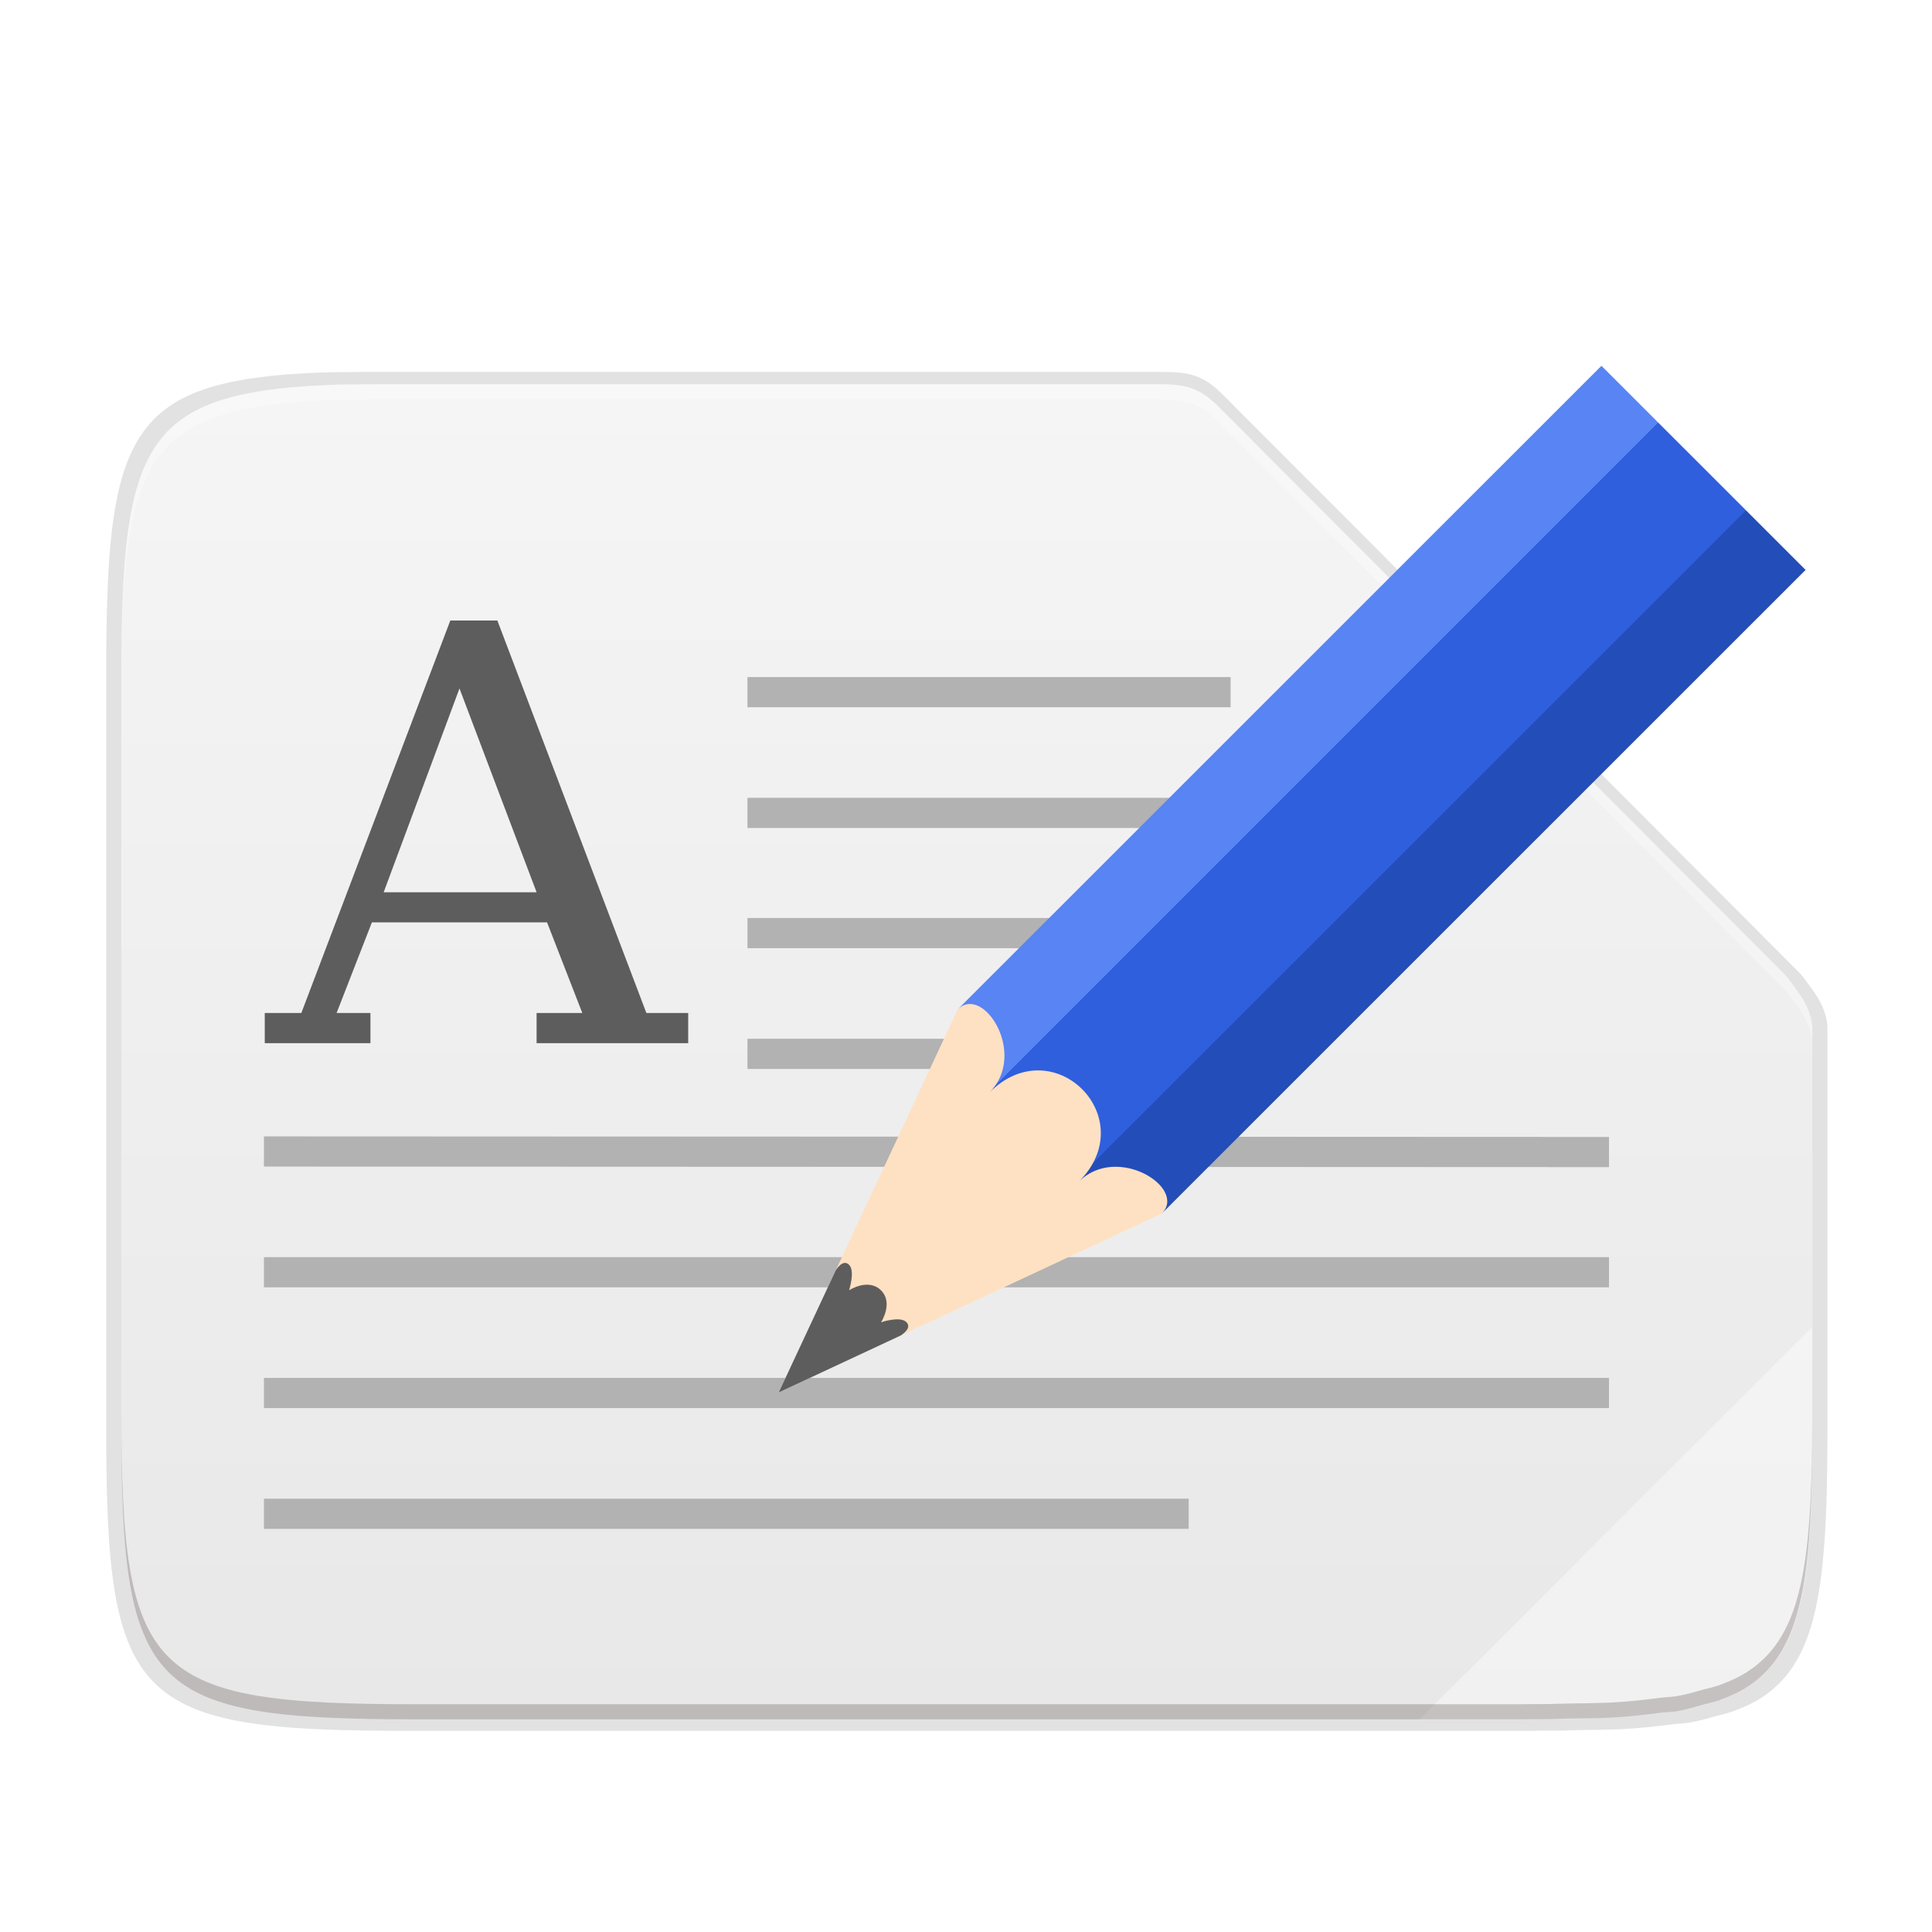<?xml version="1.0" encoding="UTF-8" standalone="no"?>
<svg
   xmlns:dc="http://purl.org/dc/elements/1.1/"
   xmlns:cc="http://creativecommons.org/ns#"
   xmlns:rdf="http://www.w3.org/1999/02/22-rdf-syntax-ns#"
   xmlns:svg="http://www.w3.org/2000/svg"
   xmlns="http://www.w3.org/2000/svg"
   xmlns:xlink="http://www.w3.org/1999/xlink"
   xmlns:sodipodi="http://sodipodi.sourceforge.net/DTD/sodipodi-0.dtd"
   xmlns:inkscape="http://www.inkscape.org/namespaces/inkscape"
   style="enable-background:new"
   width="256"
   height="256"
   version="1.0"
   viewBox="0 0 256 256"
   id="svg318"
   sodipodi:docname="glabels-3.0.svg"
   inkscape:version="0.92.3 (2405546, 2018-03-11)">
  <sodipodi:namedview
     pagecolor="#ffffff"
     bordercolor="#666666"
     borderopacity="1"
     objecttolerance="10"
     gridtolerance="10"
     guidetolerance="10"
     inkscape:pageopacity="0"
     inkscape:pageshadow="2"
     inkscape:window-width="1920"
     inkscape:window-height="1009"
     id="namedview320"
     showgrid="false"
     inkscape:zoom="4.2702614"
     inkscape:cx="85.17328"
     inkscape:cy="117.23149"
     inkscape:window-x="0"
     inkscape:window-y="34"
     inkscape:window-maximized="1"
     inkscape:current-layer="g312" />
  <title
     id="title4162">
  Adwaita Icon Template
 </title>
  <defs
     id="defs268">
    <linearGradient
       id="linearGradient1038">
      <stop
         style="stop-color:#c0bfbc"
         id="stop1026"
         offset="0" />
      <stop
         id="stop1028"
         offset=".045"
         style="stop-color:#ffffff" />
      <stop
         id="stop1030"
         offset=".091"
         style="stop-color:#deddda" />
      <stop
         id="stop1032"
         offset=".909"
         style="stop-color:#deddda" />
      <stop
         style="stop-color:#ffffff"
         id="stop1034"
         offset=".955" />
      <stop
         style="stop-color:#c0bfbc"
         id="stop1036"
         offset="1" />
    </linearGradient>
    <clipPath
       id="clipPath2213"
       clipPathUnits="userSpaceOnUse">
      <rect
         style="fill:none;stroke:#000000"
         width="16"
         height="56"
         x="160"
         y="-188"
         rx="8"
         ry="8"
         id="rect10" />
    </clipPath>
    <linearGradient
       id="linearGradient1005">
      <stop
         style="stop-color:#d0bb8e"
         id="stop1001"
         offset="0" />
      <stop
         style="stop-color:#ffffff"
         id="stop1003"
         offset="1" />
    </linearGradient>
    <linearGradient
       id="linearGradient1351-3">
      <stop
         id="stop1347"
         offset="0"
         style="stop-color:#d5d3cf" />
      <stop
         id="stop1349-6"
         offset="1"
         style="stop-color:#ffffff" />
    </linearGradient>
    <linearGradient
       id="linearGradient1159"
       x1="28"
       x2="116"
       y1="-276"
       y2="-276"
       gradientTransform="translate(-136)"
       gradientUnits="userSpaceOnUse"
       xlink:href="#linearGradient1038" />
    <linearGradient
       id="linearGradient1103"
       x1="128.817"
       x2="158.518"
       y1="-97.698"
       y2="-127.399"
       gradientTransform="matrix(0.076,-0.444,0.444,-0.076,77.726,331.838)"
       gradientUnits="userSpaceOnUse"
       xlink:href="#linearGradient1005" />
    <clipPath
       id="clipPath1609-7"
       clipPathUnits="userSpaceOnUse">
      <path
         style="fill:#e74747"
         d="m 252,116 28,-28 v -8 h -36 v 36 z"
         id="path21" />
    </clipPath>
    <linearGradient
       id="linearGradient1130"
       x1="344"
       x2="340"
       y1="76"
       y2="72"
       gradientTransform="matrix(0.25,0,0,0.25,180,83)"
       gradientUnits="userSpaceOnUse"
       xlink:href="#linearGradient1351-3" />
    <clipPath
       id="clipPath1062"
       clipPathUnits="userSpaceOnUse">
      <rect
         style="fill:#f6f5f4"
         width="88"
         height="108"
         x="-108"
         y="-116"
         rx="8"
         ry="8"
         transform="scale(-1)"
         id="rect25" />
    </clipPath>
    <linearGradient
       id="linearGradient4336-3">
      <stop
         style="stop-color:#5884f4"
         id="stop4338-8"
         offset="0" />
      <stop
         id="stop4344-3"
         offset=".278"
         style="stop-color:#5884f4" />
      <stop
         style="stop-color:#2f5fdd"
         id="stop4346-3"
         offset=".278" />
      <stop
         id="stop4350-1"
         offset=".707"
         style="stop-color:#2f5fdd" />
      <stop
         id="stop4348-6"
         offset=".709"
         style="stop-color:#234db8" />
      <stop
         style="stop-color:#234db8"
         id="stop4340-0"
         offset="1" />
    </linearGradient>
    <linearGradient
       id="s"
       x1="151.899"
       x2="-27.383"
       y1="-1166.13"
       y2="-1398.941"
       gradientTransform="matrix(1.004,0,0,1.009,-184.454,1421.405)"
       gradientUnits="userSpaceOnUse"
       xlink:href="#q" />
    <linearGradient
       id="q">
      <stop
         id="stop62"
         offset="0"
         stop-color="#0369a3" />
      <stop
         id="stop64"
         offset="1"
         stop-color="#1c99e0" />
    </linearGradient>
    <linearGradient
       id="r"
       x1="217"
       x2="37"
       y1="241"
       y2="11"
       gradientTransform="translate(-248.947,-1.684)"
       gradientUnits="userSpaceOnUse">
      <stop
         id="stop67"
         offset="0"
         stop-color="#e6e6e6" />
      <stop
         id="stop69"
         offset="1"
         stop-color="#fff" />
    </linearGradient>
    <linearGradient
       id="p"
       x1="214"
       x2="38"
       y1="262"
       y2="30"
       gradientTransform="translate(-213.91,-18.684)"
       gradientUnits="userSpaceOnUse"
       xlink:href="#q" />
    <linearGradient
       id="linearGradient1024"
       x1="214"
       x2="38"
       y1="262"
       y2="30"
       gradientUnits="userSpaceOnUse"
       xlink:href="#q" />
    <linearGradient
       id="o"
       x2="0"
       y1="-581.638"
       y2="-577.573"
       gradientTransform="matrix(9.684,0,0,7.82,-2041.098,4661.279)"
       gradientUnits="userSpaceOnUse">
      <stop
         id="stop56"
         offset="0"
         stop-color="#44adeb" />
      <stop
         id="stop58"
         offset="1"
         stop-color="#aadcf7" />
    </linearGradient>
    <linearGradient
       id="n"
       x2="0"
       y1="1173"
       y2="1178"
       gradientTransform="matrix(-8.745,0,0,7.924,3202.084,-9184.054)"
       gradientUnits="userSpaceOnUse">
      <stop
         id="stop51"
         offset="0"
         stop-color="#666" />
      <stop
         id="stop53"
         offset="1"
         stop-color="#333" />
    </linearGradient>
    <linearGradient
       id="m"
       x1="346.696"
       x2="361.368"
       y1="-1576.519"
       y2="-1566.796"
       gradientTransform="matrix(0.986,0,0,0.977,-198.727,1675.679)"
       gradientUnits="userSpaceOnUse">
      <stop
         id="stop46"
         offset="0"
         stop-color="#fff" />
      <stop
         id="stop48"
         offset="1"
         stop-color="#fff"
         stop-opacity="0" />
    </linearGradient>
    <linearGradient
       id="l"
       x2="0"
       y1="1173.911"
       y2="1178"
       gradientTransform="matrix(8.745,0,0,7.924,-2907.121,-9181.611)"
       gradientUnits="userSpaceOnUse">
      <stop
         id="stop41"
         offset="0"
         stop-color="#666" />
      <stop
         id="stop43"
         offset="1"
         stop-color="#1a1a1a" />
    </linearGradient>
    <linearGradient
       id="k"
       x2="0"
       y1="-1554.465"
       y2="-1562.367"
       gradientTransform="matrix(0.986,0,0,0.977,-198.727,1675.679)"
       gradientUnits="userSpaceOnUse">
      <stop
         id="stop36"
         offset="0"
         stop-color="#18a303" />
      <stop
         id="stop38"
         offset="1"
         stop-color="#106802" />
    </linearGradient>
    <linearGradient
       id="j"
       x2="0"
       y1="1173"
       y2="1178"
       gradientTransform="matrix(8.745,0,0,7.924,-2907.121,-9171.738)"
       gradientUnits="userSpaceOnUse">
      <stop
         id="stop31"
         offset="0"
         stop-color="#0369a3" />
      <stop
         id="stop33"
         offset="1"
         stop-color="#023f62" />
    </linearGradient>
    <linearGradient
       id="i"
       x2="0"
       y1="-8.721"
       y2="-1.764"
       gradientTransform="matrix(0.986,0,0,0.977,-922.152,126.652)"
       gradientUnits="userSpaceOnUse"
       xlink:href="#g" />
    <linearGradient
       id="g">
      <stop
         id="stop20"
         offset="0"
         stop-color="#666" />
      <stop
         id="stop22"
         offset="1"
         stop-color="#666"
         stop-opacity=".5" />
    </linearGradient>
    <radialGradient
       id="h"
       cx="-1535.304"
       cy="-842.908"
       r="10"
       gradientTransform="matrix(0,3.241,7.481,0,6490.994,5088.691)"
       gradientUnits="userSpaceOnUse">
      <stop
         id="stop25"
         offset="0"
         stop-color="#fff" />
      <stop
         id="stop27"
         offset="1"
         stop-color="#00a8ff"
         stop-opacity="0" />
    </radialGradient>
    <linearGradient
       id="f"
       x2="0"
       y1="-8.721"
       y2="2.989"
       gradientTransform="matrix(0.986,0,0,0.977,-922.152,126.652)"
       gradientUnits="userSpaceOnUse"
       xlink:href="#g" />
    <linearGradient
       id="e"
       x2="0"
       y1="-6.308"
       y2="-.088"
       gradientTransform="matrix(0.986,0,0,0.977,-922.152,126.652)"
       gradientUnits="userSpaceOnUse"
       xlink:href="#d" />
    <linearGradient
       id="d">
      <stop
         id="stop13"
         offset="0"
         stop-color="#808080" />
      <stop
         id="stop15"
         offset="1"
         stop-color="#666" />
    </linearGradient>
    <linearGradient
       id="c"
       x2="0"
       y1="-5.058"
       y2="1.412"
       gradientTransform="matrix(0.986,0,0,0.977,-922.152,126.652)"
       gradientUnits="userSpaceOnUse"
       xlink:href="#d" />
    <linearGradient
       id="b"
       x2="0"
       y1="-1556.638"
       y2="-1550.512"
       gradientTransform="matrix(0.986,0,0,0.977,-198.727,1675.679)"
       gradientUnits="userSpaceOnUse">
      <stop
         id="stop7"
         offset="0"
         stop-color="#0369a3" />
      <stop
         id="stop9"
         offset="1"
         stop-color="#047fc6" />
    </linearGradient>
    <linearGradient
       id="a"
       x1="445.695"
       x2="441.388"
       y1="1103.578"
       y2="1099.82"
       gradientTransform="matrix(0,1.675,-2.735,0,3193.128,-626.074)"
       gradientUnits="userSpaceOnUse">
      <stop
         id="stop2"
         offset="0"
         stop-color="#e9b913" />
      <stop
         id="stop4"
         offset="1"
         stop-color="#ff0" />
    </linearGradient>
    <linearGradient
       id="linearGradient1085"
       x2="0"
       y1="-581.638"
       y2="-577.573"
       gradientTransform="matrix(9.684,0,0,7.82,-2041.098,4661.279)"
       gradientUnits="userSpaceOnUse">
      <stop
         id="stop1081"
         offset="0"
         stop-color="#44adeb" />
      <stop
         id="stop1083"
         offset="1"
         stop-color="#aadcf7" />
    </linearGradient>
    <linearGradient
       id="linearGradient1091"
       x2="0"
       y1="1173"
       y2="1178"
       gradientTransform="matrix(-8.745,0,0,7.924,3202.084,-9184.054)"
       gradientUnits="userSpaceOnUse">
      <stop
         id="stop1087"
         offset="0"
         stop-color="#666" />
      <stop
         id="stop1089"
         offset="1"
         stop-color="#333" />
    </linearGradient>
    <linearGradient
       id="linearGradient1103-7"
       x2="0"
       y1="1173.911"
       y2="1178"
       gradientTransform="matrix(8.745,0,0,7.924,-2907.121,-9181.611)"
       gradientUnits="userSpaceOnUse">
      <stop
         id="stop1099"
         offset="0"
         stop-color="#666" />
      <stop
         id="stop1101"
         offset="1"
         stop-color="#1a1a1a" />
    </linearGradient>
    <linearGradient
       id="linearGradient1109"
       x2="0"
       y1="-1554.465"
       y2="-1562.367"
       gradientTransform="matrix(0.986,0,0,0.977,-198.727,1675.679)"
       gradientUnits="userSpaceOnUse">
      <stop
         id="stop1105"
         offset="0"
         stop-color="#18a303" />
      <stop
         id="stop1107"
         offset="1"
         stop-color="#106802" />
    </linearGradient>
    <linearGradient
       id="linearGradient1115"
       x2="0"
       y1="1173"
       y2="1178"
       gradientTransform="matrix(8.745,0,0,7.924,-2907.121,-9171.738)"
       gradientUnits="userSpaceOnUse">
      <stop
         id="stop1111"
         offset="0"
         stop-color="#0369a3" />
      <stop
         id="stop1113"
         offset="1"
         stop-color="#023f62" />
    </linearGradient>
    <linearGradient
       id="linearGradient1117"
       x2="0"
       y1="-8.721"
       y2="-1.764"
       gradientTransform="matrix(0.986,0,0,0.977,-708.242,145.336)"
       gradientUnits="userSpaceOnUse"
       xlink:href="#g" />
    <radialGradient
       id="radialGradient1129"
       cx="-1535.304"
       cy="-842.908"
       r="10"
       gradientTransform="matrix(0,3.241,7.481,0,6490.994,5088.691)"
       gradientUnits="userSpaceOnUse">
      <stop
         id="stop1125"
         offset="0"
         stop-color="#fff" />
      <stop
         id="stop1127"
         offset="1"
         stop-color="#00a8ff"
         stop-opacity="0" />
    </radialGradient>
    <linearGradient
       id="linearGradient1131"
       x2="0"
       y1="-8.721"
       y2="2.989"
       gradientTransform="matrix(0.986,0,0,0.977,-708.242,145.336)"
       gradientUnits="userSpaceOnUse"
       xlink:href="#g" />
    <linearGradient
       id="linearGradient1139"
       x2="0"
       y1="-6.308"
       y2="-.088"
       gradientTransform="matrix(0.986,0,0,0.977,-708.242,145.336)"
       gradientUnits="userSpaceOnUse"
       xlink:href="#d" />
    <linearGradient
       id="linearGradient1147"
       x2="0"
       y1="-5.058"
       y2="1.412"
       gradientTransform="matrix(0.986,0,0,0.977,-708.242,145.336)"
       gradientUnits="userSpaceOnUse"
       xlink:href="#d" />
    <linearGradient
       id="linearGradient1159-5"
       x2="0"
       y1="-1556.638"
       y2="-1550.512"
       gradientTransform="matrix(0.986,0,0,0.977,-198.727,1675.679)"
       gradientUnits="userSpaceOnUse">
      <stop
         id="stop1155"
         offset="0"
         stop-color="#0369a3" />
      <stop
         id="stop1157"
         offset="1"
         stop-color="#047fc6" />
    </linearGradient>
    <linearGradient
       id="linearGradient1209"
       x1="151.899"
       x2="-27.383"
       y1="-1166.13"
       y2="-1398.941"
       gradientTransform="matrix(0.877,0,0,0.882,277.179,1250.769)"
       gradientUnits="userSpaceOnUse"
       xlink:href="#q" />
    <linearGradient
       id="b-7"
       x2="0"
       y1="-1556.638"
       y2="-1550.512"
       gradientTransform="matrix(0.986,0,0,0.977,-198.727,1675.679)"
       gradientUnits="userSpaceOnUse">
      <stop
         id="stop7-5"
         offset="0"
         stop-color="#0369a3" />
      <stop
         id="stop9-3"
         offset="1"
         stop-color="#047fc6" />
    </linearGradient>
    <linearGradient
       id="c-5"
       x2="0"
       y1="-5.058"
       y2="1.412"
       gradientTransform="matrix(0.848,0,0,0.84,-599.198,118.432)"
       gradientUnits="userSpaceOnUse"
       xlink:href="#d" />
    <linearGradient
       id="e-9"
       x2="0"
       y1="-6.308"
       y2="-.088"
       gradientTransform="matrix(0.848,0,0,0.84,-599.198,118.432)"
       gradientUnits="userSpaceOnUse"
       xlink:href="#d" />
    <linearGradient
       id="f-1"
       x2="0"
       y1="-8.721"
       y2="2.989"
       gradientTransform="matrix(0.848,0,0,0.84,-599.198,118.432)"
       gradientUnits="userSpaceOnUse"
       xlink:href="#g" />
    <radialGradient
       id="h-0"
       cx="-1535.304"
       cy="-842.908"
       r="10"
       gradientTransform="matrix(0,3.241,7.481,0,6490.994,5088.691)"
       gradientUnits="userSpaceOnUse">
      <stop
         id="stop25-9"
         offset="0"
         stop-color="#fff" />
      <stop
         id="stop27-3"
         offset="1"
         stop-color="#00a8ff"
         stop-opacity="0" />
    </radialGradient>
    <linearGradient
       id="i-6"
       x2="0"
       y1="-8.721"
       y2="-1.764"
       gradientTransform="matrix(0.848,0,0,0.84,-599.198,118.432)"
       gradientUnits="userSpaceOnUse"
       xlink:href="#g" />
    <linearGradient
       id="j-6"
       x2="0"
       y1="1173"
       y2="1178"
       gradientTransform="matrix(8.745,0,0,7.924,-2907.121,-9171.738)"
       gradientUnits="userSpaceOnUse">
      <stop
         id="stop31-1"
         offset="0"
         stop-color="#0369a3" />
      <stop
         id="stop33-8"
         offset="1"
         stop-color="#023f62" />
    </linearGradient>
    <linearGradient
       id="k-7"
       x2="0"
       y1="-1554.465"
       y2="-1562.367"
       gradientTransform="matrix(0.986,0,0,0.977,-198.727,1675.679)"
       gradientUnits="userSpaceOnUse">
      <stop
         id="stop36-9"
         offset="0"
         stop-color="#18a303" />
      <stop
         id="stop38-2"
         offset="1"
         stop-color="#106802" />
    </linearGradient>
    <linearGradient
       id="l-0"
       x2="0"
       y1="1173.911"
       y2="1178"
       gradientTransform="matrix(8.745,0,0,7.924,-2907.121,-9181.611)"
       gradientUnits="userSpaceOnUse">
      <stop
         id="stop41-2"
         offset="0"
         stop-color="#666" />
      <stop
         id="stop43-3"
         offset="1"
         stop-color="#1a1a1a" />
    </linearGradient>
    <linearGradient
       id="n-9"
       x2="0"
       y1="1173"
       y2="1178"
       gradientTransform="matrix(-8.745,0,0,7.924,3202.084,-9184.054)"
       gradientUnits="userSpaceOnUse">
      <stop
         id="stop51-2"
         offset="0"
         stop-color="#666" />
      <stop
         id="stop53-2"
         offset="1"
         stop-color="#333" />
    </linearGradient>
    <linearGradient
       id="o-8"
       x2="0"
       y1="-581.638"
       y2="-577.573"
       gradientTransform="matrix(9.684,0,0,7.82,-2041.098,4661.279)"
       gradientUnits="userSpaceOnUse">
      <stop
         id="stop56-9"
         offset="0"
         stop-color="#44adeb" />
      <stop
         id="stop58-7"
         offset="1"
         stop-color="#aadcf7" />
    </linearGradient>
    <linearGradient
       id="linearGradient1129"
       x2="0"
       y1="-1556.638"
       y2="-1550.512"
       gradientTransform="matrix(0.986,0,0,0.977,-198.727,1675.679)"
       gradientUnits="userSpaceOnUse">
      <stop
         id="stop1125-3"
         offset="0"
         stop-color="#0369a3" />
      <stop
         id="stop1127-6"
         offset="1"
         stop-color="#047fc6" />
    </linearGradient>
    <radialGradient
       id="radialGradient1157"
       cx="-1535.304"
       cy="-842.908"
       r="10"
       gradientTransform="matrix(0,3.241,7.481,0,6490.994,5088.691)"
       gradientUnits="userSpaceOnUse">
      <stop
         id="stop1153"
         offset="0"
         stop-color="#fff" />
      <stop
         id="stop1155-1"
         offset="1"
         stop-color="#00a8ff"
         stop-opacity="0" />
    </radialGradient>
    <linearGradient
       id="linearGradient1171"
       x2="0"
       y1="1173"
       y2="1178"
       gradientTransform="matrix(8.745,0,0,7.924,-2907.121,-9171.738)"
       gradientUnits="userSpaceOnUse">
      <stop
         id="stop1167"
         offset="0"
         stop-color="#0369a3" />
      <stop
         id="stop1169"
         offset="1"
         stop-color="#023f62" />
    </linearGradient>
    <linearGradient
       id="linearGradient1178"
       x2="0"
       y1="-1554.465"
       y2="-1562.367"
       gradientTransform="matrix(0.986,0,0,0.977,-198.727,1675.679)"
       gradientUnits="userSpaceOnUse">
      <stop
         id="stop1174"
         offset="0"
         stop-color="#18a303" />
      <stop
         id="stop1176"
         offset="1"
         stop-color="#106802" />
    </linearGradient>
    <linearGradient
       id="linearGradient1185"
       x2="0"
       y1="1173.911"
       y2="1178"
       gradientTransform="matrix(8.745,0,0,7.924,-2907.121,-9181.611)"
       gradientUnits="userSpaceOnUse">
      <stop
         id="stop1181"
         offset="0"
         stop-color="#666" />
      <stop
         id="stop1183"
         offset="1"
         stop-color="#1a1a1a" />
    </linearGradient>
    <linearGradient
       id="linearGradient1199"
       x2="0"
       y1="1173"
       y2="1178"
       gradientTransform="matrix(-8.745,0,0,7.924,3202.084,-9184.054)"
       gradientUnits="userSpaceOnUse">
      <stop
         id="stop1195"
         offset="0"
         stop-color="#666" />
      <stop
         id="stop1197"
         offset="1"
         stop-color="#333" />
    </linearGradient>
    <linearGradient
       id="linearGradient1206"
       x2="0"
       y1="-581.638"
       y2="-577.573"
       gradientTransform="matrix(9.684,0,0,7.82,-2041.098,4661.279)"
       gradientUnits="userSpaceOnUse">
      <stop
         id="stop1202"
         offset="0"
         stop-color="#44adeb" />
      <stop
         id="stop1204"
         offset="1"
         stop-color="#aadcf7" />
    </linearGradient>
    <linearGradient
       id="p-2"
       x1="214"
       x2="38"
       y1="262"
       y2="30"
       gradientTransform="matrix(0.859,0,0,0.859,9.447,-6.466)"
       gradientUnits="userSpaceOnUse"
       xlink:href="#q" />
    <linearGradient
       id="g-8"
       x1="151.899"
       x2="-27.383"
       y1="-1166.13"
       y2="-1398.941"
       gradientTransform="matrix(1.004,0,0,1.009,-180.238,1412.712)"
       gradientUnits="userSpaceOnUse"
       xlink:href="#c-7" />
    <linearGradient
       id="c-7">
      <stop
         id="stop8"
         offset="0"
         stop-color="#8e03a3" />
      <stop
         id="stop10"
         offset="1"
         stop-color="#c254d2" />
    </linearGradient>
    <linearGradient
       id="f-9"
       x1="693"
       x2="513"
       y1="-2347.013"
       y2="-2577.013"
       gradientTransform="matrix(1,0,0,1,-720.741,2577.689)"
       gradientUnits="userSpaceOnUse">
      <stop
         id="stop31-2"
         offset="0"
         stop-color="#e6e6e6" />
      <stop
         id="stop33-0"
         offset="1"
         stop-color="#fff" />
    </linearGradient>
    <linearGradient
       id="e-2"
       x1="945.608"
       x2="739.9"
       y1="126.645"
       y2="-127.309"
       gradientTransform="matrix(0.804,0,0,0.804,-375.175,105.952)"
       gradientUnits="userSpaceOnUse"
       xlink:href="#c-7" />
    <linearGradient
       id="d-3"
       x1="891.005"
       x2="793.005"
       y1="22.998"
       y2="22.998"
       gradientTransform="matrix(0.804,0,0,0.804,-375.175,105.952)"
       gradientUnits="userSpaceOnUse">
      <stop
         id="stop13-7"
         offset="0"
         stop-color="#e196fb" />
      <stop
         id="stop15-5"
         offset=".13"
         stop-color="#f4c7fa" />
      <stop
         id="stop17"
         offset=".314"
         stop-color="#e091f3" />
      <stop
         id="stop19"
         offset=".441"
         stop-color="#d764e9" />
      <stop
         id="stop21"
         offset=".684"
         stop-color="#e7adf0" />
      <stop
         id="stop23"
         offset=".756"
         stop-color="#e6a9f8" />
      <stop
         id="stop25-92"
         offset=".88"
         stop-color="#e595f2" />
      <stop
         id="stop27-2"
         offset="1"
         stop-color="#f2cbf8" />
    </linearGradient>
    <linearGradient
       id="b-8"
       x1="948.638"
       x2="741.392"
       y1="125.847"
       y2="-126.308"
       gradientTransform="matrix(0.804,0,0,0.804,-375.175,105.952)"
       gradientUnits="userSpaceOnUse"
       xlink:href="#c-7" />
    <radialGradient
       id="a-9"
       cx="518.854"
       cy="730.484"
       r="22.89"
       gradientTransform="matrix(1.616,0,0,0.454,-536.825,-222.189)"
       gradientUnits="userSpaceOnUse">
      <stop
         id="stop2-7"
         offset="0"
         stop-color="#dc85e9" />
      <stop
         id="stop4-3"
         offset="1"
         stop-color="#f2cbf8" />
    </radialGradient>
    <linearGradient
       id="h-6"
       x1="843.888"
       x2="843.888"
       y1="32.749"
       y2="18.5"
       gradientTransform="matrix(1,0,0,1,-718.014,127.943)"
       gradientUnits="userSpaceOnUse">
      <stop
         id="stop37"
         offset="0"
         stop-color="#fff" />
      <stop
         id="stop39"
         offset="1"
         stop-color="#a00"
         stop-opacity="0" />
    </linearGradient>
    <linearGradient
       id="linearGradient957"
       x1="843.888"
       x2="843.888"
       y1="32.749"
       y2="18.5"
       gradientTransform="matrix(1,0,0,1,-718.014,127.943)"
       gradientUnits="userSpaceOnUse"
       xlink:href="#h-6" />
    <linearGradient
       id="k-9"
       x1="151.899"
       x2="-27.383"
       y1="-1166.13"
       y2="-1398.941"
       gradientTransform="matrix(1.004,0,0,1.009,-180.284,1409.629)"
       gradientUnits="userSpaceOnUse"
       xlink:href="#b-3" />
    <linearGradient
       id="b-3">
      <stop
         id="stop2004"
         offset="0"
         stop-color="#18a303" />
      <stop
         id="stop2006"
         offset="1"
         stop-color="#43c330" />
    </linearGradient>
    <linearGradient
       id="j-1"
       x1="693"
       x2="513"
       y1="-2347.013"
       y2="-2577.013"
       gradientTransform="matrix(1,0,0,1,-720.787,2574.606)"
       gradientUnits="userSpaceOnUse">
      <stop
         id="stop2044"
         offset="0"
         stop-color="#e6e6e6" />
      <stop
         id="stop2046"
         offset="1"
         stop-color="#fff" />
    </linearGradient>
    <linearGradient
       id="a-94"
       x1="934"
       x2="758"
       y1="116"
       y2="-116"
       gradientUnits="userSpaceOnUse"
       xlink:href="#b-3" />
    <linearGradient
       id="c-78"
       x1="860.125"
       x2="860.125"
       y1="79.996"
       y2="27.996"
       gradientUnits="userSpaceOnUse">
      <stop
         id="stop2009"
         offset="0"
         stop-color="#727272" />
      <stop
         id="stop2011"
         offset="1"
         stop-color="#9a9a9a" />
    </linearGradient>
    <linearGradient
       id="d-4"
       x1="829.361"
       x2="829.361"
       y1="-1064.799"
       y2="-1082.341"
       gradientTransform="matrix(1.897,0,0,2.6,-732.77,2843.454)"
       gradientUnits="userSpaceOnUse">
      <stop
         id="stop2014"
         offset="0"
         stop-color="#e4e4e4" />
      <stop
         id="stop2016"
         offset="1"
         stop-color="#f9f9f9" />
    </linearGradient>
    <linearGradient
       id="e-5"
       x1="525.639"
       x2="525.639"
       y1="-1078.644"
       y2="-1068.787"
       gradientTransform="matrix(1.429,0,0,-3.111,94.142,-3282.208)"
       gradientUnits="userSpaceOnUse">
      <stop
         id="stop2019"
         offset="0"
         stop-color="#63bbee" />
      <stop
         id="stop2021"
         offset="1"
         stop-color="#aadcf7" />
    </linearGradient>
    <linearGradient
       id="f-0"
       x1="869.313"
       x2="869.313"
       y1="50.059"
       y2="31.997"
       gradientUnits="userSpaceOnUse">
      <stop
         id="stop2024"
         offset="0"
         stop-color="#a33e03" />
      <stop
         id="stop2026"
         offset="1"
         stop-color="#c15414" />
    </linearGradient>
    <linearGradient
       id="g-3"
       x1="525.639"
       x2="525.639"
       y1="-1078.644"
       y2="-1068.787"
       gradientTransform="matrix(1.429,0,0,-4.222,110.142,-4480.128)"
       gradientUnits="userSpaceOnUse">
      <stop
         id="stop2029"
         offset="0"
         stop-color="#f09e6f" />
      <stop
         id="stop2031"
         offset="1"
         stop-color="#f9cfb5" />
    </linearGradient>
    <linearGradient
       id="h-61"
       x1="525.639"
       x2="525.639"
       y1="-1078.644"
       y2="-1068.787"
       gradientTransform="matrix(1.429,0,0,-1.778,126.142,-1844.688)"
       gradientUnits="userSpaceOnUse">
      <stop
         id="stop2034"
         offset="0"
         stop-color="#f5ce53" />
      <stop
         id="stop2036"
         offset="1"
         stop-color="#fde9a9" />
    </linearGradient>
    <linearGradient
       id="i-0"
       x1="525.639"
       x2="525.639"
       y1="-1078.644"
       y2="-1068.787"
       gradientTransform="matrix(1.429,0,0,-2.667,142.142,-2803.028)"
       gradientUnits="userSpaceOnUse">
      <stop
         id="stop2039"
         offset="0"
         stop-color="#8ee780" />
      <stop
         id="stop2041"
         offset="1"
         stop-color="#ccf4c6" />
    </linearGradient>
    <linearGradient
       id="linearGradient2860"
       x1="39.328"
       x2="215.262"
       y1="126.85"
       y2="126.85"
       gradientUnits="userSpaceOnUse"
       xlink:href="#a" />
    <linearGradient
       id="b-6"
       x1="151.899"
       x2="-27.383"
       y1="-1166.13"
       y2="-1398.941"
       gradientTransform="matrix(1.004,0,0,1.009,-193.893,1433.997)"
       gradientUnits="userSpaceOnUse">
      <stop
         id="stop3277"
         offset="0"
         stop-color="#c99c00" />
      <stop
         id="stop3279"
         offset="1"
         stop-color="#e9b913" />
    </linearGradient>
    <linearGradient
       id="a-3"
       x1="693"
       x2="513"
       y1="-2347.013"
       y2="-2577.013"
       gradientTransform="matrix(1,0,0,1,-734.395,2598.974)"
       gradientUnits="userSpaceOnUse">
      <stop
         id="stop3272"
         offset="0"
         stop-color="#e6e6e6" />
      <stop
         id="stop3274"
         offset="1"
         stop-color="#fff" />
    </linearGradient>
    <linearGradient
       id="f-2"
       x1="151.899"
       x2="-27.383"
       y1="-1166.13"
       y2="-1398.941"
       gradientTransform="matrix(1.004,0,0,1.009,-174.904,1415.958)"
       gradientUnits="userSpaceOnUse"
       xlink:href="#b-0" />
    <linearGradient
       id="b-0">
      <stop
         id="stop3"
         offset="0"
         stop-color="#a33e03" />
      <stop
         id="stop5"
         offset="1"
         stop-color="#d36118" />
    </linearGradient>
    <linearGradient
       id="e-6"
       x1="693"
       x2="513"
       y1="-2347.013"
       y2="-2577.013"
       gradientTransform="matrix(1,0,0,1,-714.774,2581.252)"
       gradientUnits="userSpaceOnUse">
      <stop
         id="stop18"
         offset="0"
         stop-color="#e6e6e6" />
      <stop
         id="stop20-1"
         offset="1"
         stop-color="#fff" />
    </linearGradient>
    <linearGradient
       id="d-5"
       x1="940.353"
       x2="757.401"
       y1="119.732"
       y2="-114.91"
       gradientTransform="matrix(0.841,0,0,0.841,-586.922,140.116)"
       gradientUnits="userSpaceOnUse">
      <stop
         id="stop13-5"
         offset="0"
         stop-color="#6e6e6e" />
      <stop
         id="stop15-4"
         offset="1"
         stop-color="#b0b0b0" />
    </linearGradient>
    <linearGradient
       id="c-76"
       x1="934.9"
       x2="757.078"
       y1="117.548"
       y2="-112.672"
       gradientTransform="matrix(0.841,0,0,0.841,-586.922,138.434)"
       gradientUnits="userSpaceOnUse">
      <stop
         id="stop8-5"
         offset="0"
         stop-color="#18a303" />
      <stop
         id="stop10-6"
         offset="1"
         stop-color="#106802" />
    </linearGradient>
    <linearGradient
       id="a-93"
       x1="933.151"
       x2="755.434"
       y1="115.87"
       y2="-112.254"
       gradientTransform="matrix(0.841,0,0,0.841,-586.922,138.434)"
       gradientUnits="userSpaceOnUse"
       xlink:href="#b-0" />
    <linearGradient
       id="f-4"
       x1="151.899"
       x2="-27.383"
       y1="-1166.13"
       y2="-1398.941"
       gradientTransform="matrix(1.004,0,0,1.009,-169.84,1411.152)"
       gradientUnits="userSpaceOnUse"
       xlink:href="#b-5" />
    <linearGradient
       id="b-5">
      <stop
         id="stop4405"
         offset="0"
         stop-color="#535353" />
      <stop
         id="stop4407"
         offset="1"
         stop-color="#7e7e7e" />
    </linearGradient>
    <linearGradient
       id="e-25"
       x1="217"
       x2="37"
       y1="240.949"
       y2="10.949"
       gradientTransform="translate(-234.333,-11.886)"
       gradientUnits="userSpaceOnUse">
      <stop
         id="stop4418"
         offset="0"
         stop-color="#e6e6e6" />
      <stop
         id="stop4420"
         offset="1"
         stop-color="#fff" />
    </linearGradient>
    <linearGradient
       id="d-47"
       x1="232.729"
       x2="23.632"
       y1="256.009"
       y2=".324"
       gradientTransform="matrix(0.818,0,0,0.818,23.923,38.052)"
       gradientUnits="userSpaceOnUse"
       xlink:href="#b-5" />
    <linearGradient
       id="c-4"
       x1="3783.3"
       x2="3775.677"
       y1="-1444.328"
       y2="-1451.951"
       gradientTransform="matrix(-0.818,0,0,0.818,3178.014,1432.756)"
       gradientUnits="userSpaceOnUse">
      <stop
         id="stop4410"
         offset="0" />
      <stop
         id="stop4412"
         offset=".455"
         stop-opacity=".361" />
      <stop
         id="stop4414"
         offset="1"
         stop-opacity="0" />
    </linearGradient>
    <linearGradient
       id="a-4"
       x1="231.068"
       x2="23.928"
       y1="257.138"
       y2="1.666"
       gradientTransform="matrix(0.818,0,0,0.818,23.923,38.052)"
       gradientUnits="userSpaceOnUse"
       xlink:href="#b-5" />
    <linearGradient
       id="linearGradient1116"
       x1="203.893"
       x2="57.342"
       y1="222.424"
       y2="24.629"
       gradientTransform="matrix(1.003,0,0,1,4.71,0.823)"
       gradientUnits="userSpaceOnUse"
       xlink:href="#b-5" />
    <filter
       style="color-interpolation-filters:sRGB"
       id="filter2000"
       width="1.021"
       height="1.027"
       x="-.01"
       y="-.01">
      <feGaussianBlur
         id="feGaussianBlur2002"
         stdDeviation="1.014" />
    </filter>
    <filter
       style="color-interpolation-filters:sRGB"
       id="filter2018"
       width="1.086"
       height="1.109"
       x="-.04"
       y="-.05">
      <feGaussianBlur
         id="feGaussianBlur2020"
         stdDeviation="4.056" />
    </filter>
    <linearGradient
       id="linearGradient4358"
       x1="88"
       x2="488"
       y1="88"
       y2="488"
       gradientUnits="userSpaceOnUse"
       xlink:href="#linearGradient4360" />
    <linearGradient
       id="linearGradient4360">
      <stop
         id="stop4362"
         offset="0"
         style="stop-color:#000000;stop-opacity:0.588" />
      <stop
         style="stop-color:#000000;stop-opacity:0"
         id="stop4364"
         offset=".88" />
      <stop
         id="stop4366"
         offset="1"
         style="stop-color:#000000" />
    </linearGradient>
    <filter
       style="color-interpolation-filters:sRGB"
       id="filter4380"
       width="1.106"
       height="1.088"
       x="-.05"
       y="-.04">
      <feGaussianBlur
         id="feGaussianBlur4382"
         stdDeviation="8.48" />
    </filter>
    <linearGradient
       id="linearGradient4245">
      <stop
         id="stop4241"
         offset="0"
         style="stop-color:#e8e8e8" />
      <stop
         id="stop4243"
         offset="1"
         style="stop-color:#f5f5f5" />
    </linearGradient>
    <linearGradient
       id="linearGradient2139"
       x1="39.328"
       x2="215.262"
       y1="126.85"
       y2="126.85"
       gradientUnits="userSpaceOnUse"
       xlink:href="#a" />
    <linearGradient
       id="linearGradient2141"
       x1="39.328"
       x2="215.262"
       y1="126.85"
       y2="126.85"
       gradientUnits="userSpaceOnUse"
       xlink:href="#a" />
    <linearGradient
       id="linearGradient2143"
       x1="39.328"
       x2="215.262"
       y1="126.85"
       y2="126.85"
       gradientUnits="userSpaceOnUse"
       xlink:href="#a" />
    <linearGradient
       id="linearGradient2145"
       x1="39.328"
       x2="215.262"
       y1="126.85"
       y2="126.85"
       gradientUnits="userSpaceOnUse"
       xlink:href="#a" />
    <linearGradient
       id="linearGradient2147"
       x1="39.328"
       x2="215.262"
       y1="126.85"
       y2="126.85"
       gradientUnits="userSpaceOnUse"
       xlink:href="#a" />
    <linearGradient
       id="linearGradient2149"
       x1="39.328"
       x2="215.262"
       y1="126.85"
       y2="126.85"
       gradientUnits="userSpaceOnUse"
       xlink:href="#a" />
    <linearGradient
       id="linearGradient2151"
       x1="39.328"
       x2="215.262"
       y1="126.85"
       y2="126.85"
       gradientUnits="userSpaceOnUse"
       xlink:href="#a" />
    <linearGradient
       id="linearGradient2159"
       x1="35.612"
       x2="211.451"
       y1="127.328"
       y2="127.328"
       gradientUnits="userSpaceOnUse"
       xlink:href="#linearGradient4245" />
    <linearGradient
       id="linearGradient2175"
       x1="39.328"
       x2="215.262"
       y1="126.85"
       y2="126.85"
       gradientUnits="userSpaceOnUse"
       xlink:href="#a" />
    <linearGradient
       id="linearGradient1127"
       x1="624"
       x2="688"
       y1="369.239"
       y2="369.239"
       gradientUnits="userSpaceOnUse"
       xlink:href="#linearGradient4336-3" />
    <linearGradient
       id="linearGradient2222"
       x1="39.328"
       x2="215.262"
       y1="126.85"
       y2="126.85"
       gradientUnits="userSpaceOnUse"
       xlink:href="#a" />
  </defs>
  <g
     transform="matrix(0.959,0,0,0.998,-177.809,-13.873)"
     style="fill:#ffffff"
     id="g316">
    <g
       transform="matrix(0,-0.961,-1.041,0,465.578,446.04)"
       id="g314">
      <g
         style="fill:url(#linearGradient2860);enable-background:new"
         transform="matrix(1.049,0,0,1.008,174.778,12.462)"
         id="g312">
        <path
           d="m 73.7,14.009 c -6.728,0 -12.33,0.13 -16.993,0.577 -2.331,0.223 -4.427,0.524 -6.311,0.929 -1.884,0.405 -3.557,0.914 -5.039,1.548 -1.482,0.634 -2.775,1.393 -3.902,2.303 -1.127,0.91 -2.087,1.968 -2.905,3.201 -0.765,1.153 -1.384,2.491 -1.917,3.966 -0.219,0.647 -0.394,1.381 -0.576,2.093 -0.317,1.153 -0.658,2.257 -0.882,3.597 -0.099,0.634 -0.126,1.473 -0.209,2.15 -0.272,2.086 -0.52,4.228 -0.644,6.764 -0.079,1.684 -0.106,3.621 -0.127,5.595 -1.51e-4,0.014 1.43e-4,0.028 0,0.042 -0.021,0.831 -0.058,1.599 -0.07,2.475 -0.012,0.849 -0.006,1.809 -0.01,2.701 -0.006,0.324 -0.018,0.607 -0.018,0.969 v 74.08 74.082 c 0,4.486 0.058,8.469 0.229,12.004 0.171,3.535 0.457,6.623 0.91,9.319 0.453,2.696 1.076,4.998 1.923,6.966 0.424,0.984 0.904,1.884 1.447,2.707 0.543,0.823 1.148,1.57 1.824,2.245 0.676,0.676 1.424,1.281 2.247,1.823 0.824,0.542 1.724,1.022 2.708,1.445 1.969,0.846 4.275,1.468 6.972,1.92 2.698,0.453 5.787,0.737 9.325,0.908 3.537,0.171 7.523,0.228 12.011,0.228 h 99.857 c 4.489,0 8.477,-0.057 12.019,-0.228 3.542,-0.171 6.638,-0.455 9.343,-0.908 2.705,-0.453 5.018,-1.074 6.994,-1.92 0.988,-0.423 1.891,-0.902 2.718,-1.445 0.827,-0.542 1.578,-1.148 2.257,-1.823 0.679,-0.676 1.287,-1.423 1.832,-2.245 0.545,-0.823 1.026,-1.723 1.45,-2.707 0.849,-1.968 1.47,-4.27 1.919,-6.966 0.449,-2.696 0.727,-5.784 0.886,-9.319 0.095,-2.105 0.083,-4.714 0.105,-7.149 V 101.625 c 0,-3.745 -0.454,-5.48 -3.11,-8.128 L 134.132,17.891 c -0.82,-0.818 -1.584,-1.282 -2.355,-1.853 -1.403,-1.039 -2.903,-1.831 -4.787,-2.029 z"
           style="opacity:0.1;filter:url(#filter2018);fill:#060500;fill-opacity:1"
           id="path270" />
        <path
           style="opacity:0.1;filter:url(#filter2000);fill:#060500;fill-opacity:1"
           d="m 73.7,14.009 c -6.728,0 -12.33,0.13 -16.993,0.577 -2.331,0.223 -4.427,0.524 -6.311,0.929 -1.884,0.405 -3.557,0.914 -5.039,1.548 -1.482,0.634 -2.775,1.393 -3.902,2.303 -1.127,0.91 -2.087,1.968 -2.905,3.201 -0.765,1.153 -1.384,2.491 -1.917,3.966 -0.219,0.647 -0.394,1.381 -0.576,2.093 -0.317,1.153 -0.658,2.257 -0.882,3.597 -0.099,0.634 -0.126,1.473 -0.209,2.15 -0.272,2.086 -0.52,4.228 -0.644,6.764 -0.079,1.684 -0.106,3.621 -0.127,5.595 -1.51e-4,0.014 1.43e-4,0.028 0,0.042 -0.021,0.831 -0.058,1.599 -0.07,2.475 -0.012,0.849 -0.006,1.809 -0.01,2.701 -0.006,0.324 -0.018,0.607 -0.018,0.969 v 74.08 74.082 c 0,4.486 0.058,8.469 0.229,12.004 0.171,3.535 0.457,6.623 0.91,9.319 0.453,2.696 1.076,4.998 1.923,6.966 0.424,0.984 0.904,1.884 1.447,2.707 0.543,0.823 1.148,1.57 1.824,2.245 0.676,0.676 1.424,1.281 2.247,1.823 0.824,0.542 1.724,1.022 2.708,1.445 1.969,0.846 4.275,1.468 6.972,1.92 2.698,0.453 5.787,0.737 9.325,0.908 3.537,0.171 7.523,0.228 12.011,0.228 h 99.857 c 4.489,0 8.477,-0.057 12.019,-0.228 3.542,-0.171 6.638,-0.455 9.343,-0.908 2.705,-0.453 5.018,-1.074 6.994,-1.92 0.988,-0.423 1.891,-0.902 2.718,-1.445 0.827,-0.542 1.578,-1.148 2.257,-1.823 0.679,-0.676 1.287,-1.423 1.832,-2.245 0.545,-0.823 1.026,-1.723 1.45,-2.707 0.849,-1.968 1.47,-4.27 1.919,-6.966 0.449,-2.696 0.727,-5.784 0.886,-9.319 0.095,-2.105 0.083,-4.714 0.105,-7.149 V 101.625 c 0,-3.745 -0.454,-5.48 -3.11,-8.128 L 134.132,17.891 c -0.82,-0.818 -1.584,-1.282 -2.355,-1.853 -1.403,-1.039 -2.903,-1.831 -4.787,-2.029 z"
           id="path272" />
        <path
           d="m 73.7,14.009 c -6.728,0 -12.33,0.13 -16.993,0.577 -2.331,0.223 -4.427,0.524 -6.311,0.929 -1.884,0.405 -3.557,0.914 -5.039,1.548 -1.482,0.634 -2.775,1.393 -3.902,2.303 -1.127,0.91 -2.087,1.968 -2.905,3.201 -0.765,1.153 -1.384,2.491 -1.917,3.966 -0.219,0.647 -0.394,1.381 -0.576,2.093 -0.317,1.153 -0.658,2.257 -0.882,3.597 -0.099,0.634 -0.126,1.473 -0.209,2.15 -0.272,2.086 -0.52,4.228 -0.644,6.764 -0.079,1.684 -0.106,3.621 -0.127,5.595 -1.51e-4,0.014 1.43e-4,0.028 0,0.042 -0.021,0.831 -0.058,1.599 -0.07,2.475 -0.012,0.849 -0.006,1.809 -0.01,2.701 -0.006,0.324 -0.018,0.607 -0.018,0.969 v 74.08 74.082 c 0,4.486 0.058,8.469 0.229,12.004 0.171,3.535 0.457,6.623 0.91,9.319 0.453,2.696 1.076,4.998 1.923,6.966 0.424,0.984 0.904,1.884 1.447,2.707 0.543,0.823 1.148,1.57 1.824,2.245 0.676,0.676 1.424,1.281 2.247,1.823 0.824,0.542 1.724,1.022 2.708,1.445 1.969,0.846 4.275,1.468 6.972,1.92 2.698,0.453 5.787,0.737 9.325,0.908 3.537,0.171 7.523,0.228 12.011,0.228 h 99.857 c 4.489,0 8.477,-0.057 12.019,-0.228 3.542,-0.171 6.638,-0.455 9.343,-0.908 2.705,-0.453 5.018,-1.074 6.994,-1.92 0.988,-0.423 1.891,-0.902 2.718,-1.445 0.827,-0.542 1.578,-1.148 2.257,-1.823 0.679,-0.676 1.287,-1.423 1.832,-2.245 0.545,-0.823 1.026,-1.723 1.45,-2.707 0.849,-1.968 1.47,-4.27 1.919,-6.966 0.449,-2.696 0.727,-5.784 0.886,-9.319 0.095,-2.105 0.083,-4.714 0.105,-7.149 V 101.625 c 0,-3.745 -0.454,-5.48 -3.11,-8.128 L 134.132,17.891 c -0.82,-0.818 -1.584,-1.282 -2.355,-1.853 -1.403,-1.039 -2.903,-1.831 -4.787,-2.029 z"
           style="opacity:0.1;fill:#060500"
           id="path274" />
        <path
           style="fill:url(#linearGradient2159)"
           d="m 74.52,15.997 c -6.61,0 -12.114,0.128 -16.694,0.567 -2.29,0.219 -4.349,0.515 -6.2,0.913 -1.851,0.398 -3.494,0.898 -4.951,1.521 -1.456,0.623 -2.727,1.369 -3.834,2.263 -1.107,0.894 -2.05,1.934 -2.854,3.145 -0.752,1.133 -1.359,2.447 -1.884,3.896 -0.215,0.636 -0.387,1.356 -0.566,2.056 -0.311,1.132 -0.646,2.218 -0.867,3.534 -0.098,0.623 -0.124,1.447 -0.205,2.113 -0.267,2.049 -0.511,4.154 -0.632,6.645 -0.078,1.654 -0.105,3.558 -0.125,5.497 -1.49e-4,0.014 1.4e-4,0.027 0,0.041 -0.021,0.816 -0.057,1.571 -0.068,2.432 -0.011,0.834 -0.006,1.777 -0.01,2.654 -0.006,0.318 -0.018,0.596 -0.018,0.952 v 72.781 72.783 c 0,4.407 0.057,8.32 0.224,11.794 0.168,3.473 0.449,6.507 0.894,9.155 0.445,2.649 1.057,4.911 1.89,6.844 0.416,0.967 0.888,1.851 1.421,2.66 0.534,0.808 1.128,1.542 1.792,2.206 0.664,0.664 1.399,1.258 2.208,1.791 0.809,0.533 1.693,1.004 2.661,1.419 1.935,0.832 4.2,1.442 6.85,1.887 2.65,0.445 5.686,0.724 9.161,0.892 3.475,0.168 7.391,0.224 11.801,0.224 H 172.62 c 4.41,0 8.329,-0.056 11.808,-0.224 3.48,-0.168 6.522,-0.447 9.179,-0.892 2.657,-0.445 4.929,-1.055 6.871,-1.887 0.971,-0.416 1.858,-0.886 2.67,-1.419 0.812,-0.533 1.55,-1.127 2.218,-1.791 0.667,-0.664 1.264,-1.398 1.8,-2.206 0.535,-0.808 1.008,-1.693 1.425,-2.66 0.834,-1.933 1.444,-4.196 1.886,-6.844 0.441,-2.649 0.714,-5.682 0.871,-9.155 0.093,-2.068 0.081,-4.631 0.103,-7.023 V 102.076 c 0,-3.679 -0.446,-5.384 -3.055,-7.985 L 133.892,19.811 c -0.806,-0.803 -1.556,-1.26 -2.313,-1.821 -1.378,-1.02 -2.852,-1.799 -4.703,-1.994 z"
           id="path276" />
        <path
           style="opacity:0.4;fill:#ffffff"
           d="m 87.296,16.002 -51.684,51.684 v -12.994 c 0,-35.086 3.604,-38.861 38.761,-38.689 z"
           id="path278" />
        <path
           style="fill:#5d5d5d"
           d="m 180.333,195.338 -51.69,19.616 v 4.819 h -3.976 v -13.916 h 3.976 v 4.455 l 11.937,-4.648 v -23.063 l -11.937,-4.642 v 6.019 h -3.976 v -19.963 h 3.976 v 5.507 l 51.69,19.621 z m -8.949,-1.206 -26.845,-10.155 v 20.139 z"
           font-size="13.717"
           font-weight="400"
           letter-spacing="0"
           overflow="visible"
           word-spacing="0"
           id="path280" />
        <path
           style="fill:#b2b2b2;fill-opacity:1"
           d="m 172.886,156.212 h -3.976 V 92.594 h 3.976 z"
           id="path282" />
        <path
           style="fill:#b2b2b2;fill-opacity:1"
           d="m 156.982,156.212 h -3.976 V 92.594 h 3.976 z"
           id="path284" />
        <path
           style="fill:#b2b2b2;fill-opacity:1"
           d="m 141.151,156.212 h -3.976 V 92.594 h 3.976 z"
           id="path286" />
        <path
           style="fill:#b2b2b2;fill-opacity:1"
           d="M 125.247,156.212 H 121.271 V 92.594 h 3.976 z"
           id="path288" />
        <g
           transform="matrix(1,0,0,1.392,0,-89.093)"
           style="fill:#b2b2b2;fill-opacity:1"
           id="g298">
          <path
             d="M 112.39,221.963 H 108.414 L 108.34,94.727 h 3.976 z"
             style="fill:#b2b2b2;fill-opacity:1"
             id="path290"
             inkscape:connector-curvature="0" />
          <path
             d="m 96.485,221.963 h -3.976 V 94.727 h 3.976 z"
             style="fill:#b2b2b2;fill-opacity:1"
             id="path292"
             inkscape:connector-curvature="0" />
          <path
             d="m 64.676,221.963 h -3.976 v -87.475 h 3.976 z"
             style="fill:#b2b2b2;fill-opacity:1"
             id="path294"
             inkscape:connector-curvature="0" />
          <path
             d="m 80.581,221.963 h -3.976 V 94.727 h 3.976 z"
             style="fill:#b2b2b2;fill-opacity:1"
             id="path296"
             inkscape:connector-curvature="0" />
        </g>
        <path
           style="opacity:0.3;fill:#ffffff"
           d="m 211.452,204.557 c -0.022,2.392 -0.01,4.954 -0.103,7.022 -0.156,3.473 -0.43,6.507 -0.872,9.156 -0.441,2.649 -1.051,4.91 -1.885,6.844 -0.417,0.967 -0.89,1.851 -1.425,2.66 -0.535,0.808 -1.133,1.542 -1.8,2.205 -0.667,0.664 -1.405,1.259 -2.217,1.792 -0.812,0.533 -1.7,1.003 -2.671,1.419 -1.942,0.832 -4.214,1.442 -6.871,1.887 -2.657,0.445 -5.7,0.723 -9.179,0.891 -3.48,0.168 -7.398,0.225 -11.808,0.225 h -1.988 c 4.41,0 8.328,-0.058 11.808,-0.225 3.48,-0.168 6.522,-0.446 9.179,-0.891 2.657,-0.445 4.929,-1.056 6.871,-1.887 0.971,-0.416 1.859,-0.886 2.671,-1.419 0.812,-0.533 1.55,-1.128 2.217,-1.792 0.667,-0.664 1.264,-1.397 1.8,-2.205 0.535,-0.808 1.008,-1.693 1.425,-2.66 0.834,-1.933 1.444,-4.195 1.885,-6.844 0.441,-2.649 0.716,-5.683 0.872,-9.156 0.093,-2.068 0.081,-4.63 0.103,-7.022 V 102.075 c 0,-3.679 -0.445,-5.384 -3.054,-7.985 L 131.904,19.81 c -0.806,-0.803 -1.555,-1.26 -2.312,-1.821 -1.378,-1.02 -2.853,-1.797 -4.704,-1.992 h 1.988 c 1.851,0.195 3.326,0.972 4.704,1.992 0.757,0.561 1.506,1.018 2.312,1.821 l 74.506,74.28 c 2.609,2.601 3.054,4.306 3.054,7.985 z"
           id="path300" />
        <g
           style="fill:url(#linearGradient2222);enable-background:new"
           transform="matrix(-0.42,-0.42,-0.456,0.456,536.814,244.987)"
           id="g308">
          <path
             style="fill:#fee1c2"
             d="m 688,319.356 -32,81.138 -32,-81.138 v -11.064 h 64 z"
             id="path302" />
          <path
             style="fill:#5d5d5d"
             d="m 645.813,374.677 10.188,25.817 10.188,-25.817 c 0,0 0.776,-2.766 -1.206,-2.766 -1.982,0 -3.947,3.688 -3.947,3.688 0,0 -1.035,-4.61 -5.014,-4.61 -3.978,0 -5.014,4.61 -5.014,4.61 0,0 -2.008,-3.688 -4.008,-3.688 -2,0 -1.188,2.766 -1.188,2.766 z"
             id="path304" />
          <path
             style="fill:url(#linearGradient1127)"
             d="m 624,319.356 c 0,-7.376 18,-3.688 18,7.376 0,-18.44 28,-18.44 28,0 0,-11.064 18,-14.752 18,-7.376 V 133.456 h -64 z"
             id="path306" />
        </g>
        <path
           style="opacity:0.2;fill:#1b0000"
           d="m 76.508,15.997 c -6.61,0 -12.114,0.128 -16.695,0.567 -2.29,0.219 -4.348,0.514 -6.199,0.912 -1.851,0.398 -3.494,0.897 -4.951,1.52 -1.456,0.623 -2.727,1.37 -3.834,2.264 -1.107,0.894 -2.05,1.933 -2.854,3.143 -0.752,1.133 -1.359,2.448 -1.883,3.897 -0.215,0.636 -0.388,1.356 -0.567,2.056 -0.311,1.132 -0.646,2.219 -0.866,3.535 -0.098,0.623 -0.125,1.447 -0.206,2.112 -0.267,2.049 -0.512,4.154 -0.633,6.646 -0.078,1.654 -0.104,3.557 -0.124,5.496 -1.49e-4,0.014 1.49e-4,0.027 0,0.041 -0.021,0.816 -0.056,1.57 -0.068,2.431 -0.011,0.834 -0.008,1.777 -0.012,2.654 -0.006,0.318 -0.017,0.597 -0.017,0.953 v 72.78 72.783 c 0,4.407 0.057,8.319 0.225,11.792 0.168,3.473 0.45,6.507 0.895,9.156 0.445,2.649 1.057,4.91 1.889,6.844 0.416,0.967 0.888,1.851 1.421,2.66 0.534,0.808 1.128,1.544 1.792,2.207 0.664,0.664 1.398,1.257 2.207,1.79 0.809,0.533 1.694,1.003 2.662,1.419 1.935,0.832 4.199,1.442 6.849,1.887 2.65,0.445 5.686,0.725 9.162,0.893 3.475,0.168 7.39,0.223 11.8,0.223 h -1.988 c -4.41,0 -8.325,-0.056 -11.8,-0.223 -3.475,-0.168 -6.511,-0.448 -9.162,-0.893 -2.65,-0.445 -4.915,-1.056 -6.849,-1.887 -0.967,-0.416 -1.853,-0.886 -2.662,-1.419 -0.809,-0.533 -1.543,-1.126 -2.207,-1.79 -0.664,-0.664 -1.258,-1.399 -1.792,-2.207 -0.533,-0.808 -1.005,-1.693 -1.421,-2.66 -0.832,-1.933 -1.444,-4.195 -1.889,-6.844 -0.445,-2.649 -0.727,-5.683 -0.895,-9.156 -0.168,-3.473 -0.225,-7.385 -0.225,-11.792 V 127.004 54.224 c 0,-0.356 0.011,-0.635 0.017,-0.953 0.004,-0.877 1.78e-4,-1.82 0.012,-2.654 0.012,-0.861 0.047,-1.614 0.068,-2.431 1.5e-4,-0.014 -1.49e-4,-0.027 0,-0.041 0.02,-1.939 0.047,-3.842 0.124,-5.496 0.121,-2.491 0.366,-4.596 0.633,-6.646 0.081,-0.665 0.108,-1.489 0.206,-2.112 0.22,-1.316 0.555,-2.403 0.866,-3.535 0.179,-0.7 0.352,-1.42 0.567,-2.056 0.524,-1.449 1.131,-2.764 1.883,-3.897 0.804,-1.211 1.747,-2.25 2.854,-3.143 1.107,-0.894 2.378,-1.641 3.834,-2.264 1.456,-0.623 3.1,-1.122 4.951,-1.52 1.851,-0.398 3.909,-0.693 6.199,-0.912 4.58,-0.439 10.085,-0.567 16.695,-0.567 z"
           id="path310" />
      </g>
    </g>
  </g>
</svg>

